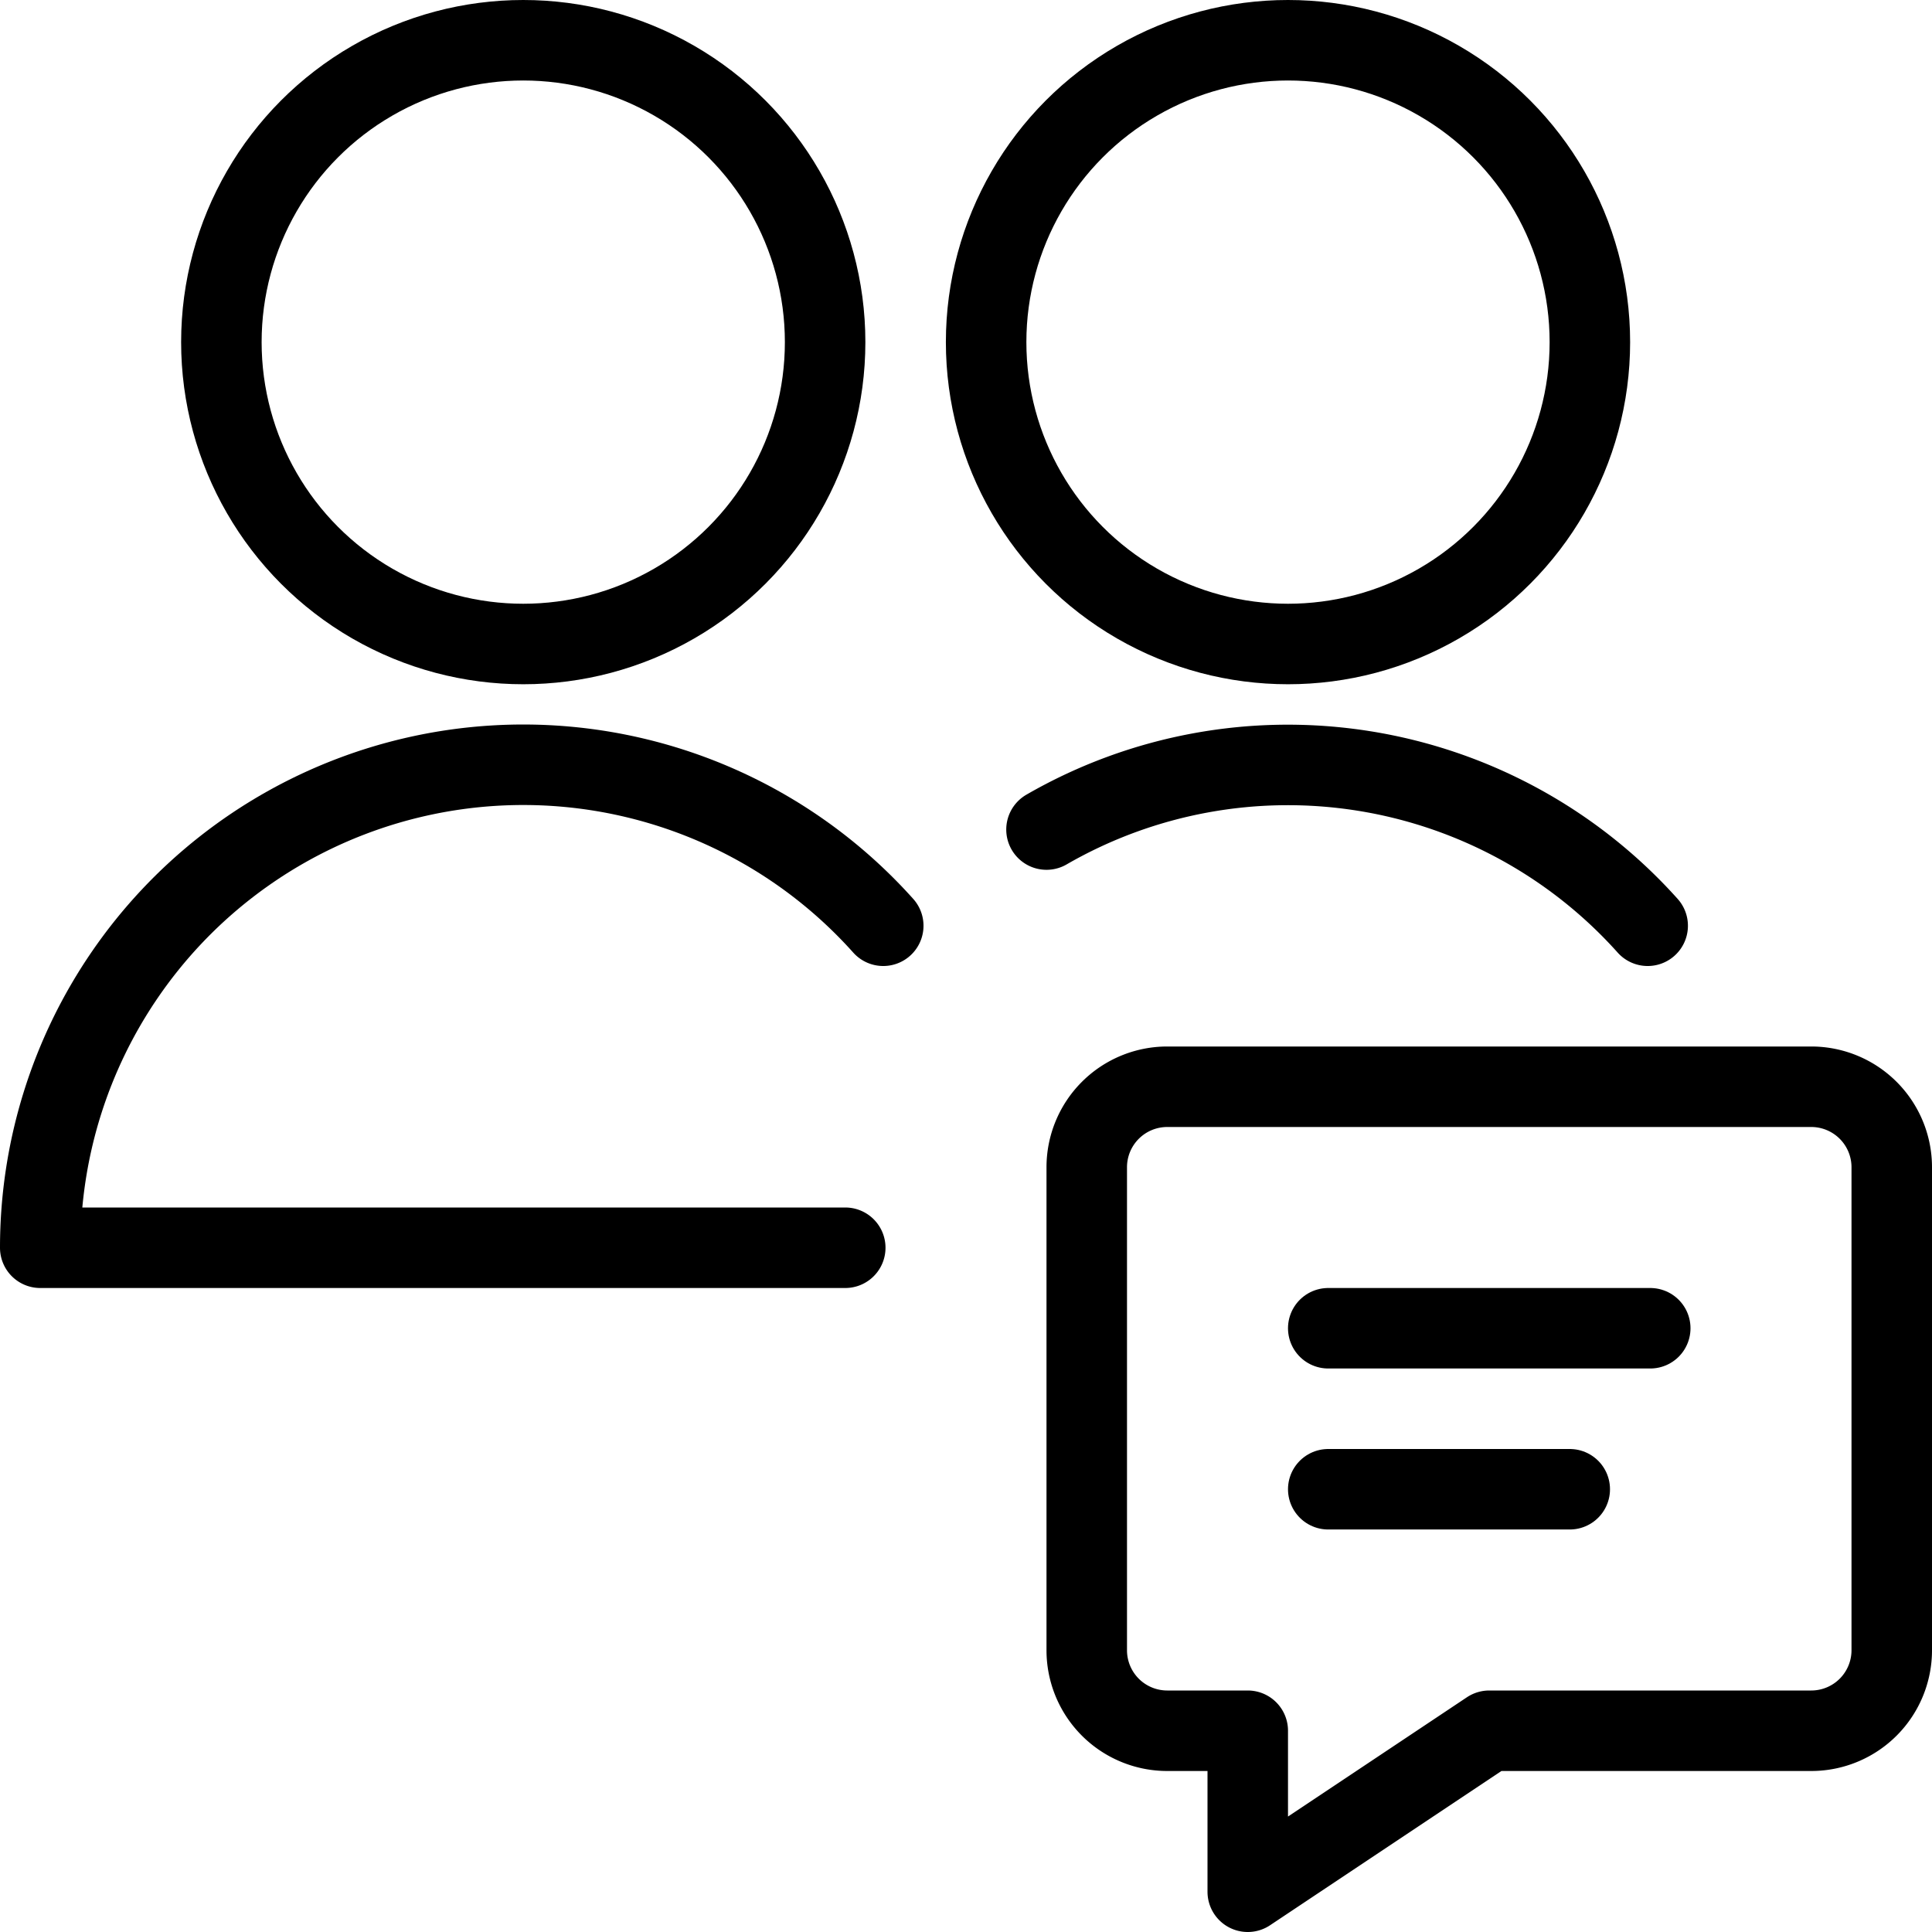 <svg id="Light" xmlns="http://www.w3.org/2000/svg" viewBox="0 0 24 24"><defs><style>.cls-1{fill:none;stroke:#000;stroke-linecap:round;stroke-linejoin:round;}</style></defs><title>multiple-actions-chat</title><path class="cls-1" d="M22.5,13.5h-8a1,1,0,0,0-1,1v6a1,1,0,0,0,1,1h1v2l3-2h4a1,1,0,0,0,1-1v-6A1,1,0,0,0,22.5,13.5Z"/><line class="cls-1" x1="16.5" y1="16.5" x2="20.5" y2="16.5"/><line class="cls-1" x1="16.5" y1="18.5" x2="19.5" y2="18.5"/><path class="cls-1" d="M10.5,15.5H.5a6,6,0,0,1,10.472-4"/><circle class="cls-1" cx="6.5" cy="4.25" r="3.75"/><circle class="cls-1" cx="16" cy="4.25" r="3.75"/><path class="cls-1" d="M20.468,11.5A6,6,0,0,0,13,10.305"/></svg>